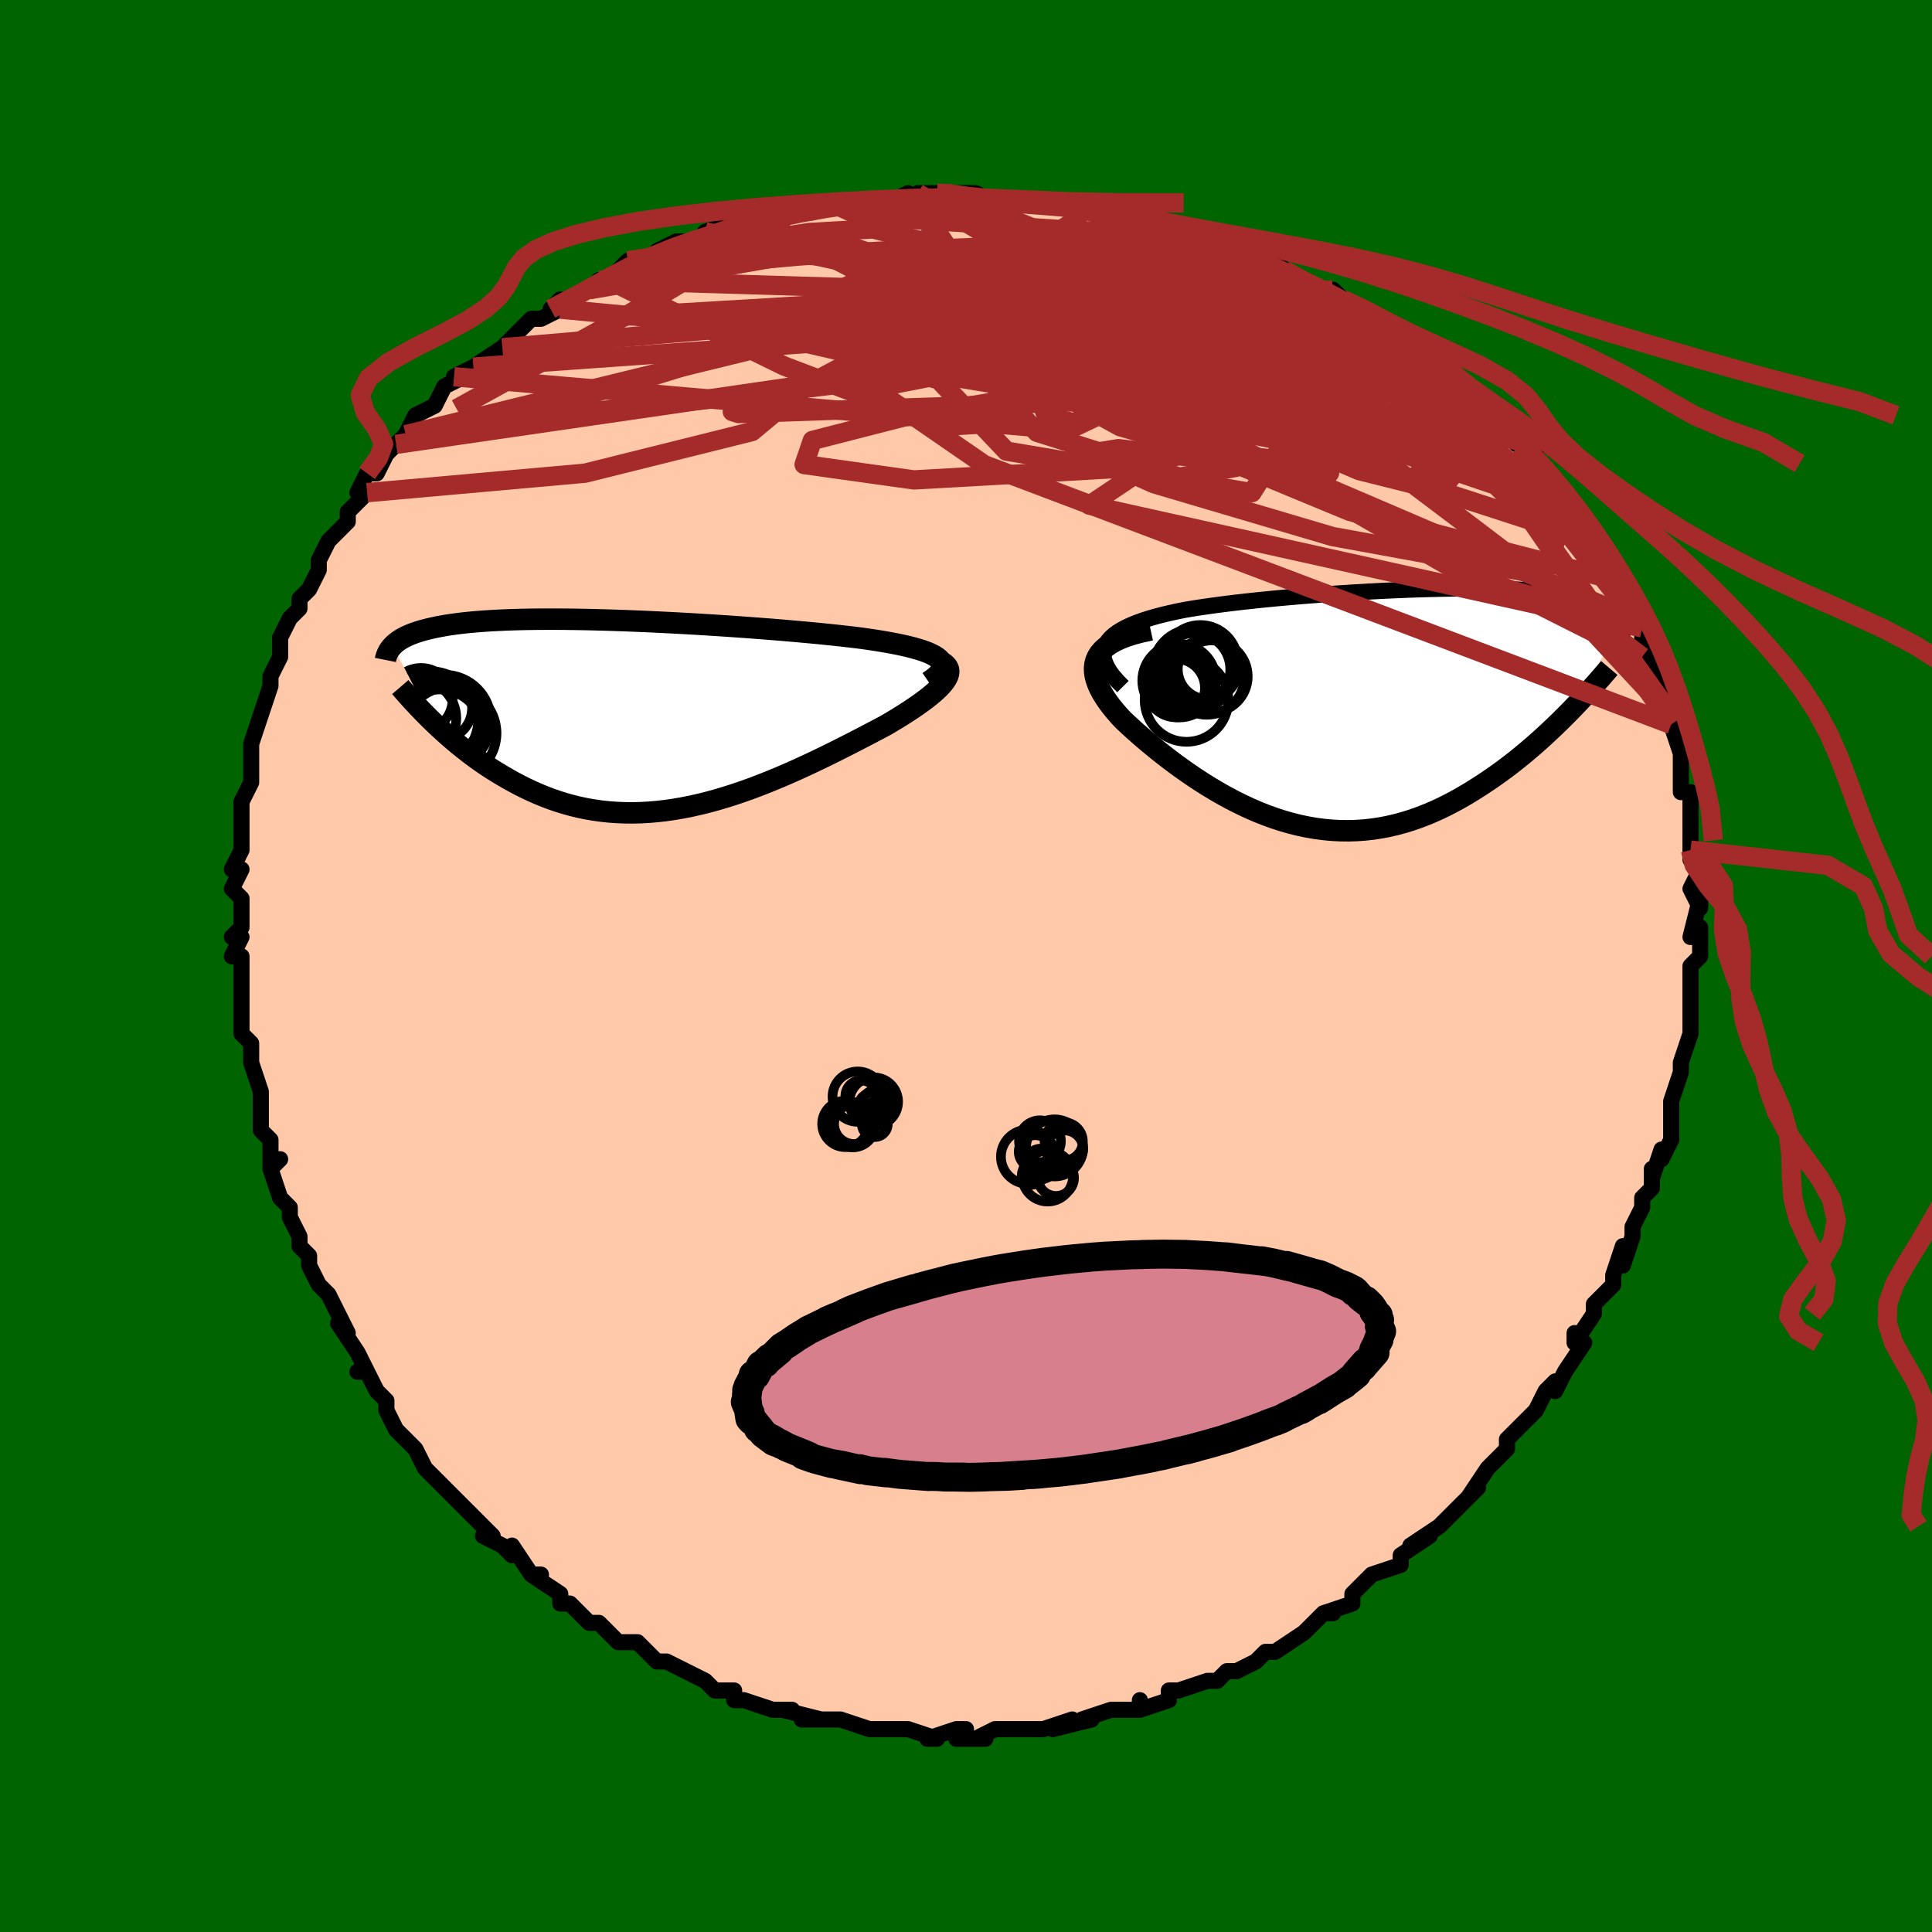 <svg viewBox="-100 -100 200 200" xmlns="http://www.w3.org/2000/svg" width="400" height="400" id="face-svg"><defs><clipPath id="leftEyeClipPath"><polyline points="31.541,-5.742,31.311,-5.928,31.028,-6.106,30.694,-6.278,30.311,-6.443,29.881,-6.602,29.405,-6.755,28.887,-6.902,28.327,-7.044,27.729,-7.181,27.093,-7.313,26.421,-7.441,25.717,-7.564,24.98,-7.683,24.214,-7.798,23.42,-7.91,22.541,-8.017,21.621,-8.123,20.663,-8.227,19.671,-8.329,18.646,-8.43,17.593,-8.528,16.513,-8.625,15.409,-8.72,14.286,-8.812,13.145,-8.902,11.99,-8.989,10.823,-9.073,9.648,-9.155,8.468,-9.232,7.285,-9.307,6.102,-9.378,4.922,-9.444,3.748,-9.507,2.582,-9.565,1.426,-9.619,0.283,-9.668,-0.845,-9.712,-1.956,-9.751,-3.048,-9.785,-4.118,-9.814,-5.167,-9.837,-6.191,-9.854,-7.189,-9.866,-8.161,-9.872,-9.105,-9.872,-10.02,-9.867,-10.905,-9.856,-11.76,-9.839,-12.584,-9.816,-13.377,-9.787,-14.139,-9.753,-14.868,-9.713,-15.567,-9.668,-16.234,-9.618,-16.87,-9.562,-17.476,-9.501,-18.052,-9.435,-18.599,-9.365,-19.118,-9.291,-19.61,-9.212,-20.076,-9.129,-20.517,-9.043,-20.935,-8.953,-21.331,-8.86,-21.707,-8.765,-22.062,-8.666,-22.397,-8.564,-22.712,-8.458,-23.007,-8.349,-23.284,-8.237,-23.543,-8.122,-23.784,-8.004,-24.007,-7.883,-24.215,-7.759,-24.407,-7.632,-24.584,-7.503,-24.746,-7.372,-24.894,-7.238,-25.029,-7.102,-20.799,0.811,-20.398,1.193,-19.986,1.577,-19.563,1.961,-19.129,2.345,-18.684,2.729,-18.227,3.111,-17.758,3.491,-17.278,3.868,-16.787,4.242,-16.283,4.611,-15.769,4.975,-15.242,5.333,-14.704,5.683,-14.154,6.026,-13.592,6.363,-13.015,6.696,-12.424,7.023,-11.818,7.343,-11.197,7.653,-10.562,7.952,-9.912,8.237,-9.248,8.509,-8.568,8.764,-7.874,9.003,-7.166,9.222,-6.443,9.421,-5.706,9.6,-4.955,9.756,-4.19,9.889,-3.412,9.998,-2.621,10.082,-1.818,10.14,-1.002,10.173,-0.174,10.18,0.664,10.16,1.513,10.113,2.373,10.04,3.241,9.94,4.118,9.814,5.004,9.661,5.896,9.484,6.795,9.281,7.699,9.055,8.608,8.805,9.52,8.533,10.435,8.24,11.352,7.927,12.269,7.596,13.186,7.247,14.101,6.883,15.014,6.505,15.922,6.115,16.824,5.714,17.72,5.304,18.608,4.888,19.486,4.466,20.353,4.042,21.207,3.616,22.048,3.191,22.872,2.769,23.679,2.351,24.468,1.939,25.235,1.536,25.98,1.143,26.599,0.779,27.198,0.419,27.775,0.061,28.328,-0.293,28.855,-0.642,29.356,-0.986,29.827,-1.324,30.268,-1.655,30.677,-1.98,31.051,-2.296,31.388,-2.604,31.687,-2.903,31.945,-3.193,32.161,-3.472,32.331,-3.741"></polyline></clipPath><clipPath id="rightEyeClipPath"><polyline points="-28.175,-6.602,-27.962,-6.933,-27.689,-7.247,-27.36,-7.546,-26.977,-7.83,-26.543,-8.099,-26.061,-8.356,-25.533,-8.599,-24.962,-8.83,-24.351,-9.05,-23.701,-9.258,-23.015,-9.457,-22.295,-9.645,-21.544,-9.823,-20.764,-9.993,-19.956,-10.154,-19.014,-10.31,-18.037,-10.458,-17.028,-10.601,-15.991,-10.738,-14.928,-10.869,-13.843,-10.995,-12.738,-11.115,-11.616,-11.23,-10.482,-11.34,-9.336,-11.444,-8.183,-11.543,-7.026,-11.636,-5.867,-11.724,-4.708,-11.807,-3.553,-11.884,-2.404,-11.956,-1.263,-12.022,-0.133,-12.083,0.984,-12.138,2.085,-12.186,3.17,-12.229,4.235,-12.266,5.28,-12.297,6.302,-12.322,7.301,-12.34,8.274,-12.352,9.221,-12.357,10.14,-12.356,11.03,-12.349,11.892,-12.335,12.723,-12.314,13.524,-12.287,14.293,-12.253,15.032,-12.213,15.739,-12.166,16.414,-12.112,17.058,-12.052,17.671,-11.986,18.254,-11.913,18.806,-11.834,19.328,-11.749,19.822,-11.658,20.287,-11.561,20.725,-11.459,21.137,-11.351,21.523,-11.238,21.886,-11.12,22.226,-10.997,22.546,-10.87,22.845,-10.739,23.125,-10.603,23.384,-10.462,23.625,-10.315,23.846,-10.164,24.049,-10.008,24.234,-9.846,24.402,-9.68,24.553,-9.51,24.689,-9.334,24.808,-9.154,24.913,-8.97,25.003,-8.781,25.08,-8.589,25.143,-8.392,19.735,0.483,19.252,0.968,18.758,1.456,18.252,1.945,17.735,2.435,17.206,2.925,16.666,3.414,16.115,3.901,15.552,4.384,14.978,4.864,14.393,5.339,13.797,5.807,13.191,6.269,12.574,6.722,11.947,7.166,11.307,7.603,10.654,8.036,9.988,8.462,9.309,8.879,8.616,9.284,7.911,9.676,7.193,10.052,6.464,10.41,5.723,10.749,4.97,11.066,4.207,11.359,3.434,11.628,2.651,11.871,1.858,12.085,1.057,12.271,0.248,12.426,-0.569,12.55,-1.393,12.641,-2.224,12.7,-3.06,12.725,-3.901,12.716,-4.746,12.674,-5.595,12.597,-6.447,12.485,-7.301,12.34,-8.156,12.161,-9.011,11.949,-9.866,11.704,-10.72,11.428,-11.571,11.122,-12.419,10.786,-13.263,10.422,-14.101,10.031,-14.934,9.616,-15.759,9.177,-16.576,8.716,-17.383,8.236,-18.18,7.739,-18.965,7.226,-19.737,6.7,-20.494,6.163,-21.235,5.618,-21.96,5.067,-22.666,4.513,-23.351,3.957,-24.015,3.402,-24.656,2.852,-25.272,2.307,-25.861,1.77,-26.421,1.243,-26.86,0.767,-27.27,0.292,-27.65,-0.179,-27.998,-0.647,-28.311,-1.109,-28.587,-1.566,-28.825,-2.017,-29.022,-2.459,-29.176,-2.893,-29.285,-3.318,-29.345,-3.733,-29.355,-4.136,-29.312,-4.528,-29.213,-4.908,-29.055,-5.274"></polyline></clipPath><filter id="fuzzy"><feTurbulence id="turbulence" baseFrequency="0.05" numOctaves="3" type="noise" result="noise"></feTurbulence><feDisplacementMap in="SourceGraphic" in2="noise" scale="2"></feDisplacementMap></filter><linearGradient id="rainbowGradient" x1="0%" y1="0%" x2="100%" y2="0%"><stop offset="0%" style="stop-color: rgb(0, 0, 0);  stop-opacity: 1"></stop><stop offset="50%" style="stop-color: rgb(0, 0, 0);  stop-opacity: 1"></stop><stop offset="100%" style="stop-color: rgb(233, 236, 239);  stop-opacity: 1"></stop></linearGradient></defs><title>That&#39;s an ugly face</title><desc>CREATED BY XUAN TANG, MORE INFO AT TXSTC55.GITHUB.IO</desc><rect x="-100" y="-100" width="100%" height="100%" opacity="1" fill="rgb(0, 100, 0)"></rect><polyline id="faceContour" points="75,0,75,1,75,2,75,4,75,5,75,7,75,7,74,10,74,11,74,11,74,11,73,14,73,15,73,15,73,18,72,20,72,19,71,22,71,21,71,23,70,24,70,25,69,27,69,28,69,28,68,31,68,29,67,32,67,33,65,35,65,36,65,36,63,39,63,38,63,39,64,39,62,42,61,44,61,43,60,44,59,46,58,47,58,47,56,49,56,50,55,51,55,51,54,52,52,55,53,54,51,56,49,58,50,57,49,58,46,60,48,59,45,61,45,62,45,62,42,63,41,64,41,64,40,65,40,66,37,67,38,67,37,67,36,68,35,69,35,69,32,71,32,71,31,71,30,72,28,73,27,73,26,74,25,74,25,74,25,74,22,75,21,75,21,76,18,77,18,76,18,77,17,77,15,77,12,78,12,78,13,78,9,79,11,78,8,79,8,79,4,79,5,79,3,79,1,80,2,80,-1,80,0,79,-1,79,-4,80,-3,80,-6,79,-8,79,-7,79,-9,79,-10,79,-10,79,-13,78,-13,78,-15,78,-17,78,-15,78,-19,77,-18,77,-20,77,-20,77,-23,76,-24,76,-24,75,-25,75,-26,75,-27,74,-29,73,-29,73,-31,72,-31,72,-32,72,-33,71,-34,70,-36,70,-36,70,-37,69,-38,68,-39,68,-41,66,-41,66,-42,66,-42,65,-45,63,-44,63,-45,63,-47,60,-47,61,-48,60,-50,59,-49,59,-51,57,-52,56,-52,56,-53,55,-55,53,-55,53,-56,52,-57,50,-57,50,-58,49,-59,48,-60,46,-60,45,-61,44,-62,42,-63,42,-62,42,-63,40,-65,37,-64,38,-64,38,-65,36,-66,34,-67,33,-68,31,-68,30,-69,29,-69,28,-70,26,-70,26,-70,26,-70,25,-71,24,-72,21,-71,20,-72,21,-72,18,-73,17,-73,15,-73,14,-73,13,-74,10,-74,9,-74,8,-75,7,-75,6,-75,5,-75,3,-75,4,-75,2,-75,-1,-76,-1,-75,-3,-76,-3,-75,-4,-75,-7,-76,-8,-76,-8,-75,-10,-76,-10,-75,-12,-75,-14,-75,-15,-75,-17,-74,-19,-74,-20,-74,-21,-74,-21,-74,-23,-74,-23,-73,-26,-73,-26,-73,-26,-72,-29,-72,-30,-71,-32,-71,-32,-71,-33,-71,-34,-70,-36,-69,-37,-69,-38,-68,-39,-68,-39,-67,-41,-67,-42,-66,-44,-66,-44,-64,-46,-64,-47,-63,-48,-62,-49,-63,-49,-62,-51,-61,-51,-60,-53,-58,-55,-59,-54,-58,-55,-58,-55,-57,-57,-57,-57,-55,-58,-54,-60,-52,-61,-53,-61,-51,-62,-48,-64,-49,-63,-47,-65,-46,-66,-46,-66,-45,-67,-44,-67,-42,-68,-42,-69,-43,-68,-39,-70,-39,-70,-38,-71,-37,-71,-36,-72,-35,-73,-34,-73,-31,-74,-32,-74,-30,-75,-29,-75,-27,-75,-27,-75,-27,-76,-24,-77,-22,-77,-20,-77,-21,-77,-20,-78,-18,-78,-16,-78,-16,-78,-13,-79,-14,-79,-13,-79,-11,-79,-8,-79,-6,-80,-5,-79,-5,-80,-3,-80,-2,-80,0,-80,0,-79,0,-80,1,-80,3,-79,5,-79,5,-79,7,-79,7,-79,9,-79,11,-79,14,-78,16,-78,16,-78,16,-78,17,-77,20,-77,19,-77,21,-76,22,-76,23,-76,25,-75,26,-75,28,-74,30,-73,29,-74,30,-73,32,-72,32,-73,33,-72,35,-71,37,-70,38,-70,39,-69,40,-68,41,-68,41,-67,43,-67,42,-67,44,-66,46,-65,46,-64,47,-63,50,-61,49,-61,51,-60,53,-59,52,-59,53,-59,56,-56,55,-57,55,-56,57,-54,57,-55,59,-53,59,-52,60,-51,61,-50,62,-48,63,-47,63,-47,63,-48,65,-44,65,-44,65,-45,66,-42,66,-42,68,-39,67,-40,69,-36,69,-36,70,-35,70,-35,70,-34,70,-32,71,-32,72,-30,72,-30,72,-27,73,-26,73,-25,73,-25,74,-22,74,-21,74,-20,74,-18,74,-18,75,-18,75,-15,75,-13,75,-12,75,-13,75,-11,76,-10,75,-8,75,-8,76,-6,76,-7,75,-3,76,-4,76,-1,75,0,75,1" fill="#ffc9a9" stroke="black" stroke-width="1.667" stroke-linejoin="round" filter="url(#fuzzy)"></polyline><g transform="translate(42.661 -26.723)"><polyline id="rightCountour" points="-28.175,-6.602,-27.962,-6.933,-27.689,-7.247,-27.36,-7.546,-26.977,-7.83,-26.543,-8.099,-26.061,-8.356,-25.533,-8.599,-24.962,-8.83,-24.351,-9.05,-23.701,-9.258,-23.015,-9.457,-22.295,-9.645,-21.544,-9.823,-20.764,-9.993,-19.956,-10.154,-19.014,-10.31,-18.037,-10.458,-17.028,-10.601,-15.991,-10.738,-14.928,-10.869,-13.843,-10.995,-12.738,-11.115,-11.616,-11.23,-10.482,-11.34,-9.336,-11.444,-8.183,-11.543,-7.026,-11.636,-5.867,-11.724,-4.708,-11.807,-3.553,-11.884,-2.404,-11.956,-1.263,-12.022,-0.133,-12.083,0.984,-12.138,2.085,-12.186,3.17,-12.229,4.235,-12.266,5.28,-12.297,6.302,-12.322,7.301,-12.34,8.274,-12.352,9.221,-12.357,10.14,-12.356,11.03,-12.349,11.892,-12.335,12.723,-12.314,13.524,-12.287,14.293,-12.253,15.032,-12.213,15.739,-12.166,16.414,-12.112,17.058,-12.052,17.671,-11.986,18.254,-11.913,18.806,-11.834,19.328,-11.749,19.822,-11.658,20.287,-11.561,20.725,-11.459,21.137,-11.351,21.523,-11.238,21.886,-11.12,22.226,-10.997,22.546,-10.87,22.845,-10.739,23.125,-10.603,23.384,-10.462,23.625,-10.315,23.846,-10.164,24.049,-10.008,24.234,-9.846,24.402,-9.68,24.553,-9.51,24.689,-9.334,24.808,-9.154,24.913,-8.97,25.003,-8.781,25.08,-8.589,25.143,-8.392,19.735,0.483,19.252,0.968,18.758,1.456,18.252,1.945,17.735,2.435,17.206,2.925,16.666,3.414,16.115,3.901,15.552,4.384,14.978,4.864,14.393,5.339,13.797,5.807,13.191,6.269,12.574,6.722,11.947,7.166,11.307,7.603,10.654,8.036,9.988,8.462,9.309,8.879,8.616,9.284,7.911,9.676,7.193,10.052,6.464,10.41,5.723,10.749,4.97,11.066,4.207,11.359,3.434,11.628,2.651,11.871,1.858,12.085,1.057,12.271,0.248,12.426,-0.569,12.55,-1.393,12.641,-2.224,12.7,-3.06,12.725,-3.901,12.716,-4.746,12.674,-5.595,12.597,-6.447,12.485,-7.301,12.34,-8.156,12.161,-9.011,11.949,-9.866,11.704,-10.72,11.428,-11.571,11.122,-12.419,10.786,-13.263,10.422,-14.101,10.031,-14.934,9.616,-15.759,9.177,-16.576,8.716,-17.383,8.236,-18.18,7.739,-18.965,7.226,-19.737,6.7,-20.494,6.163,-21.235,5.618,-21.96,5.067,-22.666,4.513,-23.351,3.957,-24.015,3.402,-24.656,2.852,-25.272,2.307,-25.861,1.77,-26.421,1.243,-26.86,0.767,-27.27,0.292,-27.65,-0.179,-27.998,-0.647,-28.311,-1.109,-28.587,-1.566,-28.825,-2.017,-29.022,-2.459,-29.176,-2.893,-29.285,-3.318,-29.345,-3.733,-29.355,-4.136,-29.312,-4.528,-29.213,-4.908,-29.055,-5.274" fill="white" stroke="white" stroke-width="0" stroke-linejoin="round" filter="url(#fuzzy)"></polyline></g><g transform="translate(-34.335 -26.032)"><polyline id="leftCountour" points="31.541,-5.742,31.311,-5.928,31.028,-6.106,30.694,-6.278,30.311,-6.443,29.881,-6.602,29.405,-6.755,28.887,-6.902,28.327,-7.044,27.729,-7.181,27.093,-7.313,26.421,-7.441,25.717,-7.564,24.98,-7.683,24.214,-7.798,23.42,-7.91,22.541,-8.017,21.621,-8.123,20.663,-8.227,19.671,-8.329,18.646,-8.43,17.593,-8.528,16.513,-8.625,15.409,-8.72,14.286,-8.812,13.145,-8.902,11.99,-8.989,10.823,-9.073,9.648,-9.155,8.468,-9.232,7.285,-9.307,6.102,-9.378,4.922,-9.444,3.748,-9.507,2.582,-9.565,1.426,-9.619,0.283,-9.668,-0.845,-9.712,-1.956,-9.751,-3.048,-9.785,-4.118,-9.814,-5.167,-9.837,-6.191,-9.854,-7.189,-9.866,-8.161,-9.872,-9.105,-9.872,-10.02,-9.867,-10.905,-9.856,-11.76,-9.839,-12.584,-9.816,-13.377,-9.787,-14.139,-9.753,-14.868,-9.713,-15.567,-9.668,-16.234,-9.618,-16.87,-9.562,-17.476,-9.501,-18.052,-9.435,-18.599,-9.365,-19.118,-9.291,-19.61,-9.212,-20.076,-9.129,-20.517,-9.043,-20.935,-8.953,-21.331,-8.86,-21.707,-8.765,-22.062,-8.666,-22.397,-8.564,-22.712,-8.458,-23.007,-8.349,-23.284,-8.237,-23.543,-8.122,-23.784,-8.004,-24.007,-7.883,-24.215,-7.759,-24.407,-7.632,-24.584,-7.503,-24.746,-7.372,-24.894,-7.238,-25.029,-7.102,-20.799,0.811,-20.398,1.193,-19.986,1.577,-19.563,1.961,-19.129,2.345,-18.684,2.729,-18.227,3.111,-17.758,3.491,-17.278,3.868,-16.787,4.242,-16.283,4.611,-15.769,4.975,-15.242,5.333,-14.704,5.683,-14.154,6.026,-13.592,6.363,-13.015,6.696,-12.424,7.023,-11.818,7.343,-11.197,7.653,-10.562,7.952,-9.912,8.237,-9.248,8.509,-8.568,8.764,-7.874,9.003,-7.166,9.222,-6.443,9.421,-5.706,9.6,-4.955,9.756,-4.19,9.889,-3.412,9.998,-2.621,10.082,-1.818,10.14,-1.002,10.173,-0.174,10.18,0.664,10.16,1.513,10.113,2.373,10.04,3.241,9.94,4.118,9.814,5.004,9.661,5.896,9.484,6.795,9.281,7.699,9.055,8.608,8.805,9.52,8.533,10.435,8.24,11.352,7.927,12.269,7.596,13.186,7.247,14.101,6.883,15.014,6.505,15.922,6.115,16.824,5.714,17.72,5.304,18.608,4.888,19.486,4.466,20.353,4.042,21.207,3.616,22.048,3.191,22.872,2.769,23.679,2.351,24.468,1.939,25.235,1.536,25.98,1.143,26.599,0.779,27.198,0.419,27.775,0.061,28.328,-0.293,28.855,-0.642,29.356,-0.986,29.827,-1.324,30.268,-1.655,30.677,-1.98,31.051,-2.296,31.388,-2.604,31.687,-2.903,31.945,-3.193,32.161,-3.472,32.331,-3.741" fill="white" stroke="white" stroke-width="0" stroke-linejoin="round" filter="url(#fuzzy)"></polyline></g><g transform="translate(42.661 -26.723)"><polyline id="rightUpper" points="-26.414,-2.202,-26.956,-2.746,-27.407,-3.264,-27.773,-3.757,-28.055,-4.227,-28.257,-4.674,-28.382,-5.099,-28.434,-5.503,-28.414,-5.888,-28.327,-6.254,-28.175,-6.602,-27.962,-6.933,-27.689,-7.247,-27.36,-7.546,-26.977,-7.83,-26.543,-8.099,-26.061,-8.356,-25.533,-8.599,-24.962,-8.83,-24.351,-9.05,-23.701,-9.258,-23.015,-9.457,-22.295,-9.645,-21.544,-9.823,-20.764,-9.993,-19.956,-10.154,-19.014,-10.31,-18.037,-10.458,-17.028,-10.601,-15.991,-10.738,-14.928,-10.869,-13.843,-10.995,-12.738,-11.115,-11.616,-11.23,-10.482,-11.34,-9.336,-11.444,-8.183,-11.543,-7.026,-11.636,-5.867,-11.724,-4.708,-11.807,-3.553,-11.884,-2.404,-11.956,-1.263,-12.022,-0.133,-12.083,0.984,-12.138,2.085,-12.186,3.17,-12.229,4.235,-12.266,5.28,-12.297,6.302,-12.322,7.301,-12.34,8.274,-12.352,9.221,-12.357,10.14,-12.356,11.03,-12.349,11.892,-12.335,12.723,-12.314,13.524,-12.287,14.293,-12.253,15.032,-12.213,15.739,-12.166,16.414,-12.112,17.058,-12.052,17.671,-11.986,18.254,-11.913,18.806,-11.834,19.328,-11.749,19.822,-11.658,20.287,-11.561,20.725,-11.459,21.137,-11.351,21.523,-11.238,21.886,-11.12,22.226,-10.997,22.546,-10.87,22.845,-10.739,23.125,-10.603,23.384,-10.462,23.625,-10.315,23.846,-10.164,24.049,-10.008,24.234,-9.846,24.402,-9.68,24.553,-9.51,24.689,-9.334,24.808,-9.154,24.913,-8.97,25.003,-8.781,25.08,-8.589,25.143,-8.392,25.193,-8.191,25.231,-7.986,25.258,-7.777,25.273,-7.565,25.277,-7.35,25.271,-7.13,25.254,-6.908,25.229,-6.682,25.194,-6.453,25.15,-6.222" fill="none" stroke="black" stroke-width="1.667" stroke-linejoin="round" filter="url(#fuzzy)"></polyline><polyline id="rightLower" points="-23.545,-8.065,-24.469,-7.865,-25.301,-7.647,-26.043,-7.41,-26.701,-7.154,-27.277,-6.882,-27.775,-6.592,-28.198,-6.286,-28.551,-5.963,-28.835,-5.626,-29.055,-5.274,-29.213,-4.908,-29.312,-4.528,-29.355,-4.136,-29.345,-3.733,-29.285,-3.318,-29.176,-2.893,-29.022,-2.459,-28.825,-2.017,-28.587,-1.566,-28.311,-1.109,-27.998,-0.647,-27.65,-0.179,-27.27,0.292,-26.86,0.767,-26.421,1.243,-25.861,1.77,-25.272,2.307,-24.656,2.852,-24.015,3.402,-23.351,3.957,-22.666,4.513,-21.96,5.067,-21.235,5.618,-20.494,6.163,-19.737,6.7,-18.965,7.226,-18.18,7.739,-17.383,8.236,-16.576,8.716,-15.759,9.177,-14.934,9.616,-14.101,10.031,-13.263,10.422,-12.419,10.786,-11.571,11.122,-10.72,11.428,-9.866,11.704,-9.011,11.949,-8.156,12.161,-7.301,12.34,-6.447,12.485,-5.595,12.597,-4.746,12.674,-3.901,12.716,-3.06,12.725,-2.224,12.7,-1.393,12.641,-0.569,12.55,0.248,12.426,1.057,12.271,1.858,12.085,2.651,11.871,3.434,11.628,4.207,11.359,4.97,11.066,5.723,10.749,6.464,10.41,7.193,10.052,7.911,9.676,8.616,9.284,9.309,8.879,9.988,8.462,10.654,8.036,11.307,7.603,11.947,7.166,12.574,6.722,13.191,6.269,13.797,5.807,14.393,5.339,14.978,4.864,15.552,4.384,16.115,3.901,16.666,3.414,17.206,2.925,17.735,2.435,18.252,1.945,18.758,1.456,19.252,0.968,19.735,0.483,20.205,-0,20.664,-0.479,21.112,-0.954,21.548,-1.425,21.973,-1.89,22.386,-2.349,22.789,-2.803,23.18,-3.251,23.561,-3.693,23.931,-4.129" fill="none" stroke="black" stroke-width="2.222" stroke-linejoin="round" filter="url(#fuzzy)"></polyline><!--[--><circle r="3.81" cx="-20.603" cy="-2.815" stroke="black" fill="none" stroke-width="1" filter="url(#fuzzy)" clip-path="url(#rightEyeClipPath)"></circle><circle r="4.334" cx="-19.834" cy="-0.819" stroke="black" fill="none" stroke-width="1" filter="url(#fuzzy)" clip-path="url(#rightEyeClipPath)"></circle><circle r="3.742" cx="-19.045" cy="-3.992" stroke="black" fill="none" stroke-width="1" filter="url(#fuzzy)" clip-path="url(#rightEyeClipPath)"></circle><circle r="4.229" cx="-19.121" cy="-3.932" stroke="black" fill="none" stroke-width="1" filter="url(#fuzzy)" clip-path="url(#rightEyeClipPath)"></circle><circle r="3.023" cx="-20.946" cy="-2.051" stroke="black" fill="none" stroke-width="1" filter="url(#fuzzy)" clip-path="url(#rightEyeClipPath)"></circle><circle r="3.065" cx="-20.702" cy="-2.724" stroke="black" fill="none" stroke-width="1" filter="url(#fuzzy)" clip-path="url(#rightEyeClipPath)"></circle><circle r="3.725" cx="-17.223" cy="-3.257" stroke="black" fill="none" stroke-width="1" filter="url(#fuzzy)" clip-path="url(#rightEyeClipPath)"></circle><circle r="3.119" cx="-17.618" cy="-4.009" stroke="black" fill="none" stroke-width="1" filter="url(#fuzzy)" clip-path="url(#rightEyeClipPath)"></circle><circle r="3.892" cx="-17.734" cy="-3.176" stroke="black" fill="none" stroke-width="1" filter="url(#fuzzy)" clip-path="url(#rightEyeClipPath)"></circle><circle r="3.894" cx="-18.41" cy="-4.681" stroke="black" fill="none" stroke-width="1" filter="url(#fuzzy)" clip-path="url(#rightEyeClipPath)"></circle><!--]--></g><g transform="translate(-34.335 -26.032)"><polyline id="leftUpper" points="30.46,-3.381,30.876,-3.666,31.217,-3.938,31.487,-4.199,31.687,-4.449,31.82,-4.688,31.887,-4.917,31.89,-5.136,31.832,-5.347,31.715,-5.548,31.541,-5.742,31.311,-5.928,31.028,-6.106,30.694,-6.278,30.311,-6.443,29.881,-6.602,29.405,-6.755,28.887,-6.902,28.327,-7.044,27.729,-7.181,27.093,-7.313,26.421,-7.441,25.717,-7.564,24.98,-7.683,24.214,-7.798,23.42,-7.91,22.541,-8.017,21.621,-8.123,20.663,-8.227,19.671,-8.329,18.646,-8.43,17.593,-8.528,16.513,-8.625,15.409,-8.72,14.286,-8.812,13.145,-8.902,11.99,-8.989,10.823,-9.073,9.648,-9.155,8.468,-9.232,7.285,-9.307,6.102,-9.378,4.922,-9.444,3.748,-9.507,2.582,-9.565,1.426,-9.619,0.283,-9.668,-0.845,-9.712,-1.956,-9.751,-3.048,-9.785,-4.118,-9.814,-5.167,-9.837,-6.191,-9.854,-7.189,-9.866,-8.161,-9.872,-9.105,-9.872,-10.02,-9.867,-10.905,-9.856,-11.76,-9.839,-12.584,-9.816,-13.377,-9.787,-14.139,-9.753,-14.868,-9.713,-15.567,-9.668,-16.234,-9.618,-16.87,-9.562,-17.476,-9.501,-18.052,-9.435,-18.599,-9.365,-19.118,-9.291,-19.61,-9.212,-20.076,-9.129,-20.517,-9.043,-20.935,-8.953,-21.331,-8.86,-21.707,-8.765,-22.062,-8.666,-22.397,-8.564,-22.712,-8.458,-23.007,-8.349,-23.284,-8.237,-23.543,-8.122,-23.784,-8.004,-24.007,-7.883,-24.215,-7.759,-24.407,-7.632,-24.584,-7.503,-24.746,-7.372,-24.894,-7.238,-25.029,-7.102,-25.152,-6.965,-25.262,-6.825,-25.361,-6.683,-25.448,-6.54,-25.525,-6.395,-25.591,-6.249,-25.648,-6.101,-25.696,-5.952,-25.735,-5.801,-25.765,-5.65" fill="none" stroke="black" stroke-width="2.222" stroke-linejoin="round" filter="url(#fuzzy)"></polyline><polyline id="leftLower" points="31.005,-5.761,31.426,-5.618,31.775,-5.462,32.056,-5.292,32.27,-5.108,32.422,-4.912,32.514,-4.702,32.548,-4.48,32.527,-4.245,32.454,-3.999,32.331,-3.741,32.161,-3.472,31.945,-3.193,31.687,-2.903,31.388,-2.604,31.051,-2.296,30.677,-1.98,30.268,-1.655,29.827,-1.324,29.356,-0.986,28.855,-0.642,28.328,-0.293,27.775,0.061,27.198,0.419,26.599,0.779,25.98,1.143,25.235,1.536,24.468,1.939,23.679,2.351,22.872,2.769,22.048,3.191,21.207,3.616,20.353,4.042,19.486,4.466,18.608,4.888,17.72,5.304,16.824,5.714,15.922,6.115,15.014,6.505,14.101,6.883,13.186,7.247,12.269,7.596,11.352,7.927,10.435,8.24,9.52,8.533,8.608,8.805,7.699,9.055,6.795,9.281,5.896,9.484,5.004,9.661,4.118,9.814,3.241,9.94,2.373,10.04,1.513,10.113,0.664,10.16,-0.174,10.18,-1.002,10.173,-1.818,10.14,-2.621,10.082,-3.412,9.998,-4.19,9.889,-4.955,9.756,-5.706,9.6,-6.443,9.421,-7.166,9.222,-7.874,9.003,-8.568,8.764,-9.248,8.509,-9.912,8.237,-10.562,7.952,-11.197,7.653,-11.818,7.343,-12.424,7.023,-13.015,6.696,-13.592,6.363,-14.154,6.026,-14.704,5.683,-15.242,5.333,-15.769,4.975,-16.283,4.611,-16.787,4.242,-17.278,3.868,-17.758,3.491,-18.227,3.111,-18.684,2.729,-19.129,2.345,-19.563,1.961,-19.986,1.577,-20.398,1.193,-20.799,0.811,-21.189,0.431,-21.567,0.053,-21.936,-0.323,-22.293,-0.695,-22.641,-1.063,-22.978,-1.427,-23.305,-1.788,-23.622,-2.144,-23.93,-2.495,-24.229,-2.842" fill="none" stroke="black" stroke-width="2.222" stroke-linejoin="round" filter="url(#fuzzy)"></polyline><!--[--><circle r="4.835" cx="-19.674" cy="0.725" stroke="black" fill="none" stroke-width="1" filter="url(#fuzzy)" clip-path="url(#leftEyeClipPath)"></circle><circle r="3.954" cx="-22.384" cy="0.371" stroke="black" fill="none" stroke-width="1" filter="url(#fuzzy)" clip-path="url(#leftEyeClipPath)"></circle><circle r="4.916" cx="-20.384" cy="1.061" stroke="black" fill="none" stroke-width="1" filter="url(#fuzzy)" clip-path="url(#leftEyeClipPath)"></circle><circle r="3.844" cx="-19.363" cy="-0.031" stroke="black" fill="none" stroke-width="1" filter="url(#fuzzy)" clip-path="url(#leftEyeClipPath)"></circle><circle r="3.229" cx="-20.027" cy="-0.646" stroke="black" fill="none" stroke-width="1" filter="url(#fuzzy)" clip-path="url(#leftEyeClipPath)"></circle><circle r="4.648" cx="-20.041" cy="1.18" stroke="black" fill="none" stroke-width="1" filter="url(#fuzzy)" clip-path="url(#leftEyeClipPath)"></circle><circle r="4.526" cx="-20.189" cy="1.928" stroke="black" fill="none" stroke-width="1" filter="url(#fuzzy)" clip-path="url(#leftEyeClipPath)"></circle><circle r="4.969" cx="-21.124" cy="0.49" stroke="black" fill="none" stroke-width="1" filter="url(#fuzzy)" clip-path="url(#leftEyeClipPath)"></circle><circle r="3.272" cx="-22.087" cy="-1.549" stroke="black" fill="none" stroke-width="1" filter="url(#fuzzy)" clip-path="url(#leftEyeClipPath)"></circle><circle r="4.798" cx="-19.066" cy="1.934" stroke="black" fill="none" stroke-width="1" filter="url(#fuzzy)" clip-path="url(#leftEyeClipPath)"></circle><!--]--></g><g id="hairs"><!--[--><polyline points="-3,-80,-1.839,-79.942,-0.756,-79.796,0.134,-79.677,1.005,-79.585,1.959,-79.479,2.95,-79.352,3.853,-79.236,4.556,-79.164,5.008,-79.145,5.218,-79.163,5.203,-79.194,4.921,-79.228,4.222,-79.279,2.878,-79.363,0.728,-79.457,-2.114,-79.436" fill="none" stroke="rgb(165, 42, 42)" stroke-width="2" stroke-linejoin="round" filter="url(#fuzzy)"></polyline><polyline points="19,-77,20.526,-76.363,21.613,-76.011,22.506,-75.669,23.219,-75.271,23.672,-74.84,23.782,-74.415,23.498,-74.023,22.822,-73.668,21.781,-73.336,20.407,-73,18.716,-72.635,16.698,-72.224,14.322,-71.765,11.537,-71.267,8.289,-70.748,4.532,-70.231,0.231,-69.73,-4.629,-69.258,-10.041,-68.819,-15.962,-68.413,-22.34,-68.028,-29.186,-67.624,-36.689,-67.191" fill="none" stroke="rgb(165, 42, 42)" stroke-width="2" stroke-linejoin="round" filter="url(#fuzzy)"></polyline><polyline points="7,-79,9.084,-78.867,11.448,-78.445,13.774,-77.865,15.878,-77.216,17.8,-76.508,19.673,-75.733,21.599,-74.89,23.616,-73.991,25.716,-73.052,27.883,-72.087,30.096,-71.108,32.327,-70.124,34.531,-69.146,36.649,-68.187,38.614,-67.269,40.361,-66.422,41.848,-65.683,43.059,-65.099,43.997,-64.723,44.667,-64.607,45.179,-64.743" fill="none" stroke="rgb(165, 42, 42)" stroke-width="2" stroke-linejoin="round" filter="url(#fuzzy)"></polyline><polyline points="7,-79,8.811,-78.902,10.379,-78.573,11.384,-78.123,11.625,-77.614,11.124,-77.03,10.002,-76.336,8.35,-75.51,6.192,-74.546,3.503,-73.44,0.248,-72.184,-3.602,-70.759,-8.08,-69.148,-13.218,-67.339,-19.044,-65.343,-25.576,-63.193,-32.83,-60.947,-40.802,-58.692,-49.363,-56.576" fill="none" stroke="rgb(165, 42, 42)" stroke-width="2" stroke-linejoin="round" filter="url(#fuzzy)"></polyline><polyline points="49,-61,50.625,-60.172,51.554,-59.64,52.02,-59.294,52.205,-59.045,52.101,-58.915,51.657,-58.962,50.863,-59.227,49.728,-59.733,48.225,-60.498,46.27,-61.552,43.748,-62.938,40.563,-64.709,36.675,-66.903,32.093,-69.531,26.854,-72.574" fill="none" stroke="rgb(165, 42, 42)" stroke-width="2" stroke-linejoin="round" filter="url(#fuzzy)"></polyline><polyline points="-39,-70,-38.405,-70.247,-36.901,-70.687,-34.738,-71.187,-32.03,-71.713,-28.857,-72.227,-25.305,-72.701,-21.458,-73.124,-17.372,-73.487,-13.076,-73.782,-8.59,-74.012,-3.945,-74.199,0.817,-74.381,5.639,-74.595,10.429,-74.861,15.043,-75.167,19.319,-75.489" fill="none" stroke="rgb(165, 42, 42)" stroke-width="2" stroke-linejoin="round" filter="url(#fuzzy)"></polyline><polyline points="-11,-79,-8.444,-79.168,-6.336,-79.32,-4.476,-79.39,-2.645,-79.412,-0.748,-79.381,1.175,-79.287,3.032,-79.148,4.762,-78.998,6.373,-78.863,7.904,-78.743,9.329,-78.632,10.448,-78.555,10.899,-78.588,10.375,-78.793" fill="none" stroke="rgb(165, 42, 42)" stroke-width="2" stroke-linejoin="round" filter="url(#fuzzy)"></polyline><polyline points="61,-50,61.873,-48.512,62.523,-47.653,63.028,-47.065,63.478,-46.495,63.852,-45.944,64.083,-45.528,64.121,-45.333,63.949,-45.391,63.553,-45.727,62.89,-46.395,61.908,-47.462,60.579,-49.004,58.961,-51.088,57.281,-53.635" fill="none" stroke="rgb(165, 42, 42)" stroke-width="2" stroke-linejoin="round" filter="url(#fuzzy)"></polyline><polyline points="33,-72,34.631,-71.113,35.569,-70.389,35.801,-69.738,35.389,-69.109,34.372,-68.507,32.771,-67.944,30.607,-67.405,27.897,-66.854,24.645,-66.241,20.828,-65.528,16.402,-64.705,11.306,-63.789,5.489,-62.813,-1.092,-61.814,-8.471,-60.809,-16.696,-59.792,-25.808,-58.749,-35.794,-57.698,-46.532,-56.607" fill="none" stroke="rgb(165, 42, 42)" stroke-width="2" stroke-linejoin="round" filter="url(#fuzzy)"></polyline><polyline points="63,-47,63.455,-46.698,64.055,-45.728,64.427,-45.026,64.593,-44.568,64.602,-44.243,64.449,-44.055,64.09,-44.079,63.463,-44.416,62.505,-45.173,61.151,-46.455,59.345,-48.342,57.048,-50.861,54.254,-53.987,50.943,-57.688,46.964,-62.002" fill="none" stroke="rgb(165, 42, 42)" stroke-width="2" stroke-linejoin="round" filter="url(#fuzzy)"></polyline><polyline points="-27,-75,-26.79,-75.304,-25.923,-75.829,-24.719,-76.243,-23.61,-76.479,-22.797,-76.572,-22.283,-76.564,-22.002,-76.465,-21.919,-76.267,-22.053,-75.956,-22.453,-75.513,-23.166,-74.922,-24.211,-74.164,-25.591,-73.223,-27.314,-72.089,-29.42,-70.749,-31.986,-69.187,-35.099,-67.379,-38.802,-65.313,-43.051,-62.997,-47.73,-60.45,-52.74,-57.687" fill="none" stroke="rgb(165, 42, 42)" stroke-width="2" stroke-linejoin="round" filter="url(#fuzzy)"></polyline><polyline points="16,-78,16.078,-77.936,16.502,-77.711,17.17,-77.429,17.845,-77.162,18.395,-76.925,18.786,-76.715,19.006,-76.531,19.023,-76.368,18.776,-76.223,18.186,-76.102,17.161,-76.021,15.614,-75.999,13.479,-76.052,10.731,-76.184,7.408,-76.392,3.6,-76.666,-0.602,-76.975,-5.206,-77.267,-10.388,-77.531" fill="none" stroke="rgb(165, 42, 42)" stroke-width="2" stroke-linejoin="round" filter="url(#fuzzy)"></polyline><polyline points="46,-64,47.361,-62.836,48.717,-61.714,49.908,-60.761,51.003,-59.925,52.017,-59.161,52.947,-58.432,53.788,-57.725,54.531,-57.047,55.173,-56.415,55.72,-55.85,56.176,-55.363,56.534,-54.965,56.773,-54.665,56.857,-54.479,56.751,-54.433,56.419,-54.573,55.826,-54.957,54.938,-55.645,53.734,-56.684,52.212,-58.084,50.381,-59.824,48.2,-61.888,45.488,-64.293" fill="none" stroke="rgb(165, 42, 42)" stroke-width="2" stroke-linejoin="round" filter="url(#fuzzy)"></polyline><polyline points="30,-73,29.723,-73.333,30.206,-73.111,30.855,-72.821,31.459,-72.535,31.96,-72.229,32.299,-71.913,32.386,-71.629,32.128,-71.423,31.454,-71.333,30.329,-71.384,28.751,-71.592,26.743,-71.958,24.333,-72.468,21.529,-73.104,18.293,-73.847,14.545,-74.688,10.211,-75.625,5.309,-76.677,-0.051,-77.96" fill="none" stroke="rgb(165, 42, 42)" stroke-width="2" stroke-linejoin="round" filter="url(#fuzzy)"></polyline><polyline points="53,-59,17.7,-69.557,14.524,-70.132,13.792,-69.326,10.987,-69.203,8.455,-69.242,6.92,-68.976,5.841,-68.214,5.231,-66.738,5.86,-64.368,8.391,-61.274,12.719,-58.091,17.951,-55.669,22.862,-54.585,26.555,-54.737,29.067,-55.299,31.493,-55.142,35.257,-53.62,40.692,-51.284,45.958,-49.965,47.574,-51.784,42.63,-57.278,30.109,-63.743,6.258,-66.05,-51,-62" fill="none" stroke="rgb(165, 42, 42)" stroke-width="2" stroke-linejoin="round" filter="url(#fuzzy)"></polyline><polyline points="53,-59,45.639,-56.243,22.759,-62.687,8.21,-65.34,5.326,-64.779,8.304,-63.879,12.977,-63.372,19.179,-62.133,27.4,-59.247,36.114,-55.274,42.864,-51.784,47.005,-50.003,49.991,-50.309,52.184,-53.022,51.673,-57.822,52,-59" fill="none" stroke="rgb(165, 42, 42)" stroke-width="2" stroke-linejoin="round" filter="url(#fuzzy)"></polyline><polyline points="67,-40,39.735,-47.057,14,-57.715,7.715,-65.322,10.711,-69.497,14.356,-71.348,15.601,-71.896,14.527,-71.827,12.033,-71.584,8.825,-71.499,5.371,-71.811,2.212,-72.519,0.113,-73.249,-0.016,-73.289,2.739,-71.865,8.997,-68.535,18.168,-63.581,26.904,-58.256,28.807,-54.371,19.621,-52.287,12.782,-47.706,70,-35" fill="none" stroke="rgb(165, 42, 42)" stroke-width="2" stroke-linejoin="round" filter="url(#fuzzy)"></polyline><polyline points="-5,-79,-1.702,-74.092,0.671,-69.769,-5.302,-67.999,-11.98,-67.35,-13.167,-66.97,-6.989,-66.394,3.502,-65.476,12.119,-64.561,13.648,-64.092,8.122,-63.919,2.086,-63.349,4.247,-62.343,15.936,-62.993,23.873,-68.957,17,-77" fill="none" stroke="rgb(165, 42, 42)" stroke-width="2" stroke-linejoin="round" filter="url(#fuzzy)"></polyline><polyline points="70,-35,59.198,-48.758,51.37,-54.223,38.179,-59.042,23.774,-63.529,13.392,-67.213,8.081,-69.821,5.669,-71.27,3.976,-71.652,2.747,-71.167,3.32,-70.045,7.116,-68.516,14.372,-66.801,23.881,-65.042,33.584,-63.229,41.429,-61.36,45.727,-59.994,44.401,-60.765,32.949,-65.912,-2,-80" fill="none" stroke="rgb(165, 42, 42)" stroke-width="2" stroke-linejoin="round" filter="url(#fuzzy)"></polyline><polyline points="51,-60,39.288,-66.517,31.398,-66.962,20.26,-65.626,13.258,-62.913,14.03,-60.108,19.649,-58.519,25.057,-58.414,26.97,-59.237,24.988,-60.394,20.786,-61.709,16.673,-63.291,14.355,-65.176,14.369,-67.109,16.344,-68.576,19.823,-68.938,24.899,-67.591,31.95,-64.223,40.447,-59.284,47.723,-54.451,48.937,-52.584,38.466,-56.694,12.048,-67.532,-27,-76" fill="none" stroke="rgb(165, 42, 42)" stroke-width="2" stroke-linejoin="round" filter="url(#fuzzy)"></polyline><polyline points="68,-39,60.254,-47.468,42.641,-56.328,19.869,-61.59,0.239,-62.879,-12.141,-61.71,-18.652,-59.792,-22.273,-58.225,-24.189,-57.392,-23.541,-57.191,-19.278,-57.335,-11.746,-57.594,-2.726,-57.883,5.713,-58.196,12.322,-58.457,16.934,-58.456,20.028,-57.993,22.307,-57.176,24.473,-56.63,26.695,-57.293,27.464,-59.71,23.033,-63.232,9.644,-66.367,-9.001,-69.596,0,-80" fill="none" stroke="rgb(165, 42, 42)" stroke-width="2" stroke-linejoin="round" filter="url(#fuzzy)"></polyline><polyline points="-39,-70,-17.845,-73.658,1.228,-72.507,11.245,-70.642,12.807,-69.167,8.186,-67.772,0.544,-66.465,-6.26,-65.717,-9.394,-65.874,-8.434,-66.709,-4.877,-67.457,-0.34,-67.214,4.895,-65.417,11.647,-62.23,20.015,-58.676,27.693,-56.379,30.447,-56.894,24.281,-61.162,5.566,-69.658,-24,-77" fill="none" stroke="rgb(165, 42, 42)" stroke-width="2" stroke-linejoin="round" filter="url(#fuzzy)"></polyline><polyline points="-59,-54,-6.473,-61.631,-1.494,-64.123,0.395,-63.438,6.637,-62.658,14.864,-62.661,22.421,-63.143,27.913,-63.503,30.888,-63.271,31.641,-62.228,31.221,-60.38,31.136,-57.914,32.529,-55.185,35.258,-52.707,37.635,-51.039,37.249,-50.559,32.539,-51.242,24.232,-52.56,15.783,-53.556,12.506,-53.028,19.471,-49.919,37.924,-44.462,59.371,-40.536,63,-48" fill="none" stroke="rgb(165, 42, 42)" stroke-width="2" stroke-linejoin="round" filter="url(#fuzzy)"></polyline><polyline points="70,-32,22.405,-55.976,2.559,-62.732,-3.055,-64.676,-6.341,-63.918,-8.712,-61.796,-9.203,-59.946,-8.287,-59.583,-7.296,-60.961,-6.984,-63.503,-6.967,-66.33,-6.124,-68.756,-3.44,-70.445,1.35,-71.3,7.743,-71.285,14.989,-70.333,22.561,-68.423,29.847,-65.866,34.986,-63.703,33.848,-63.613,20.902,-66.191,-8.116,-67.214,-58,-55" fill="none" stroke="rgb(165, 42, 42)" stroke-width="2" stroke-linejoin="round" filter="url(#fuzzy)"></polyline><polyline points="16,-78,16.309,-72.487,-1.373,-70.156,-8.707,-67.042,-4.797,-63.546,0.955,-61.059,2.615,-60.646,1.411,-62.126,1.794,-64.109,6.269,-64.936,13.507,-63.773,19.992,-61.112,22.648,-58.43,20.202,-57.315,13.919,-58.431,10.571,-60.541,25.422,-59.76,63,-47" fill="none" stroke="rgb(165, 42, 42)" stroke-width="2" stroke-linejoin="round" filter="url(#fuzzy)"></polyline><polyline points="-5,-80,30.531,-58.428,31.006,-62.77,28.469,-66.868,28.627,-65.911,29.897,-61.926,31.427,-57.774,34.192,-54.938,38.625,-53.706,42.823,-54.121,43.226,-56.263,36.685,-59.698,22.023,-63.042,1.022,-64.668,-19.106,-64.599,-21.072,-66.411,22,-76" fill="none" stroke="rgb(165, 42, 42)" stroke-width="2" stroke-linejoin="round" filter="url(#fuzzy)"></polyline><polyline points="21,-76,19.369,-74.996,19.319,-70.286,17.727,-64.118,14.879,-58.809,11.309,-56.226,8.346,-56.818,7.413,-59.585,8.934,-62.771,12.155,-64.882,16.11,-65.422,20.423,-64.981,24.786,-64.653,27.878,-65.004,27.911,-64.989,24.081,-61.928,10.554,-55.466,-53,-61" fill="none" stroke="rgb(165, 42, 42)" stroke-width="2" stroke-linejoin="round" filter="url(#fuzzy)"></polyline><polyline points="38,-70,-8.337,-64.948,-3.18,-65.24,9.641,-63.73,16.433,-62.657,17.104,-63.469,14.564,-65.613,10.992,-67.859,7.428,-69.381,3.99,-70.017,0.154,-69.964,-4.54,-69.393,-9.457,-68.323,-12.312,-66.732,-10.011,-64.662,-0.974,-62.155,12.599,-59.112,25.576,-55.178,36.137,-49.368,52.075,-40.187,70,-35" fill="none" stroke="rgb(165, 42, 42)" stroke-width="2" stroke-linejoin="round" filter="url(#fuzzy)"></polyline><polyline points="22,-76,-3.491,-71.223,8.68,-68.146,23.649,-64.342,30.632,-62.869,29.28,-64.184,23.323,-66.463,16.7,-67.873,11.873,-67.681,9.812,-66.178,10.565,-64.23,13.541,-62.875,17.515,-62.949,20.888,-64.7,22.415,-67.565,21.959,-70.337,20.747,-71.613,21.261,-70.107,27.028,-64.596,41.117,-54.008,60.808,-39.061,72,-27" fill="none" stroke="rgb(165, 42, 42)" stroke-width="2" stroke-linejoin="round" filter="url(#fuzzy)"></polyline><polyline points="-8,-79,10.317,-75.127,13.153,-74.782,17.382,-74.357,20.059,-73.939,18.213,-73.966,13.122,-74.308,8.654,-74.446,8.019,-73.952,11.621,-72.877,17.464,-71.669,23.731,-70.452,31.09,-68.107,41.833,-62.176,56.158,-49.725,73,-26" fill="none" stroke="rgb(165, 42, 42)" stroke-width="2" stroke-linejoin="round" filter="url(#fuzzy)"></polyline><polyline points="-35,-73,-14.011,-75.198,-3.501,-71.632,-1.014,-66.891,-1.078,-63.157,-1.416,-61.097,-3.322,-60.82,-7.502,-62.037,-12.344,-64.222,-15.292,-66.8,-14.785,-69.222,-10.942,-71.026,-5.013,-71.974,1.47,-72.158,7.238,-71.91,11.579,-71.503,14.426,-70.921,15.895,-69.976,15.193,-68.743,10.645,-67.659,4.429,-66.259,12.787,-60.072,69,-36" fill="none" stroke="rgb(165, 42, 42)" stroke-width="2" stroke-linejoin="round" filter="url(#fuzzy)"></polyline><polyline points="-48,-64,-7.838,-67.446,8.794,-64.316,20.003,-62.593,24.75,-63.45,22.944,-65.052,17.278,-66.141,12.207,-66.414,11.055,-65.961,12.931,-65.046,12.937,-64.067,7.222,-63.268,-0.109,-62.273,4.734,-59.873,33.441,-54.242,65,-44" fill="none" stroke="rgb(165, 42, 42)" stroke-width="2" stroke-linejoin="round" filter="url(#fuzzy)"></polyline><polyline points="32,-73,-18.997,-66.002,-29.726,-66.31,-27.257,-66.86,-20.333,-66.491,-13.315,-65.954,-9.718,-65.811,-10.717,-65.915,-14.38,-65.786,-16.925,-65.222,-15.022,-64.596,-7.753,-64.619,2.938,-65.739,13.773,-67.573,22.713,-68.773,30.465,-67.567,39.199,-62.894,49.28,-55.4,58.583,-46.008,73,-25" fill="none" stroke="rgb(165, 42, 42)" stroke-width="2" stroke-linejoin="round" filter="url(#fuzzy)"></polyline><polyline points="16,-78,24.32,-73.954,27.529,-69.105,26.257,-65.932,25.334,-64.019,27.441,-62.534,31.744,-61.387,36.351,-60.538,39.887,-59.763,41.51,-59.053,40.616,-58.816,37.037,-59.534,31.53,-61.218,25.862,-63.211,22.04,-64.552,20.879,-64.678,20.835,-63.946,18.297,-63.46,9.997,-63.969,-3.149,-64.437,-12.414,-61.756,1.893,-51.892,73,-25" fill="none" stroke="rgb(165, 42, 42)" stroke-width="2" stroke-linejoin="round" filter="url(#fuzzy)"></polyline><polyline points="70,-32,33.115,-59.807,21.411,-69.166,16.401,-73.147,14.448,-74.775,12.71,-74.869,10.023,-73.814,7.574,-72.015,6.841,-70.074,7.192,-68.548,5.918,-67.317,1.376,-65.195,-2.697,-60.544,4.182,-53.301,29.596,-48.998,41,-67" fill="none" stroke="rgb(165, 42, 42)" stroke-width="2" stroke-linejoin="round" filter="url(#fuzzy)"></polyline><polyline points="-21,-77,27.918,-51.615,22.112,-50.605,7.343,-55.249,3.109,-59.879,9.022,-63.094,18.156,-64.798,24.71,-65.387,26.331,-65.289,23.818,-64.652,19.769,-63.383,16.877,-61.488,16.575,-59.349,18.668,-57.617,22.018,-56.763,25.565,-56.709,28.738,-56.91,31.004,-56.882,31.299,-56.697,28.383,-56.972,22.33,-58.319,15.595,-60.901,10.29,-64.727,-1.084,-69.889,-38,-71" fill="none" stroke="rgb(165, 42, 42)" stroke-width="2" stroke-linejoin="round" filter="url(#fuzzy)"></polyline><polyline points="57,-55,39.765,-63.517,29.5,-64.547,22.876,-63.943,18.597,-63.244,16.261,-61.898,13.158,-60.427,6.952,-60.038,-1.954,-61.211,-11.251,-63.242,-18.631,-64.948,-22.144,-65.683,-19.355,-65.682,-7.845,-65.446,11.703,-64.767,32.341,-62.938,41.635,-62.096,23,-76" fill="none" stroke="rgb(165, 42, 42)" stroke-width="2" stroke-linejoin="round" filter="url(#fuzzy)"></polyline><polyline points="60,-51,-5.351,-61.614,-20.159,-66.84,-11.921,-69.498,1.848,-70.659,12.404,-70.954,17.852,-70.275,19.861,-68.071,20.711,-64.154,21.485,-59.364,21.691,-55.529,20.211,-54.614,16.617,-57.524,11.431,-63.362,5.15,-69.806,-2.187,-74.461,-9.648,-76.302,-16.254,-75.931,-35,-73" fill="none" stroke="rgb(165, 42, 42)" stroke-width="2" stroke-linejoin="round" filter="url(#fuzzy)"></polyline><polyline points="-37,-71,-18.812,-62.103,-2.354,-55.865,4.67,-56.295,8.113,-60.27,9.863,-64.599,10.152,-67.355,9.862,-67.793,10.699,-66.077,13.792,-63.068,18.235,-60.087,21.2,-58.469,20.057,-58.846,14.979,-60.565,9.464,-61.97,7.342,-61.917,8.099,-61.5,6.561,-63.325,5.715,-66.559,46,-65" fill="none" stroke="rgb(165, 42, 42)" stroke-width="2" stroke-linejoin="round" filter="url(#fuzzy)"></polyline><polyline points="70,-35,58.103,-50.585,50.934,-56.814,44.946,-59.906,40.453,-61.683,37.801,-62.541,36.538,-62.656,35.68,-62.387,34.27,-62.151,31.832,-62.085,28.248,-61.969,23.175,-61.466,15.763,-60.405,5.429,-58.825,-6.532,-56.807,-15.903,-54.404,-16.757,-51.91,-5.396,-50.319,14.924,-51.461,33.073,-56.927,39.32,-64.547,47,-63" fill="none" stroke="rgb(165, 42, 42)" stroke-width="2" stroke-linejoin="round" filter="url(#fuzzy)"></polyline><polyline points="-14,-79,3.569,-71.104,3.955,-63.661,-3.916,-60.919,-8.435,-60.038,-8.8,-59.951,-8.716,-60.931,-10.336,-62.944,-12.667,-65.26,-13.065,-66.924,-9.414,-67.312,-1.631,-66.42,7.925,-64.844,15.247,-63.505,16.572,-63.15,10.662,-63.788,0.072,-64.425,-10.078,-63.528,-16.277,-60.211,-22.151,-55.325,-39.44,-51.016,-62,-49" fill="none" stroke="rgb(165, 42, 42)" stroke-width="2" stroke-linejoin="round" filter="url(#fuzzy)"></polyline><polyline points="30,-73,10.96,-67.972,-2.161,-63.752,6.182,-60.843,23.215,-58.205,36.988,-56.177,42.225,-55.408,38.892,-56.231,30.409,-58.284,22.118,-60.364,18.864,-60.961,22.042,-59.456,28.126,-57.068,30.531,-56.291,23.904,-58.627,6.777,-62.671,-19.782,-65.901,-42,-68" fill="none" stroke="rgb(165, 42, 42)" stroke-width="2" stroke-linejoin="round" filter="url(#fuzzy)"></polyline><polyline points="16,-78,38.266,-64.895,41.049,-61.992,42.172,-59.376,43.617,-55.915,41.708,-53.133,34.804,-52.148,24.985,-53.205,15.948,-55.833,10.017,-59.082,6.771,-61.91,4.202,-63.653,1.194,-64.283,-1.03,-64.28,-0.125,-64.215,4.239,-64.392,9.031,-64.906,12.456,-66.064,21.035,-68.43,32,-72" fill="none" stroke="rgb(165, 42, 42)" stroke-width="2" stroke-linejoin="round" filter="url(#fuzzy)"></polyline><polyline points="46,-65,15.342,-70.707,0.191,-68.513,-5.341,-65.57,1.3,-63.229,13.948,-61.516,24.19,-60.746,27.832,-61.055,25.719,-61.956,21.31,-62.526,18.36,-61.867,19.212,-59.734,22.393,-57.408,21.586,-57.657,16.654,-61.049,52,-59" fill="none" stroke="rgb(165, 42, 42)" stroke-width="2" stroke-linejoin="round" filter="url(#fuzzy)"></polyline><polyline points="-2,-80,-0.108,-79.555,2.2,-79.404,4.83,-79.214,7.591,-78.952,10.396,-78.62,13.225,-78.222,16.076,-77.759,18.961,-77.231,21.906,-76.636,24.944,-75.975,28.102,-75.251,31.369,-74.465,34.696,-73.622,38.015,-72.721,41.275,-71.763,44.473,-70.749,47.649,-69.678,50.86,-68.542,54.147,-67.328,57.516,-66.016,60.929,-64.593,64.302,-63.07,67.498,-61.483,70.381,-59.894,72.946,-58.366,75.491,-56.943,78.596,-55.61,82.601,-54.176,86.297,-52" fill="none" stroke="rgb(165, 42, 42)" stroke-width="2" stroke-linejoin="round" filter="url(#fuzzy)"></polyline><polyline points="75,-12,89.228,-10.419,92.896,-8.271,93.943,-5.971,94.384,-3.632,95.757,-1.263,98.6,1.14,102.452,3.564,106.325,5.986,109.225,8.384,110.532,10.756,110.178,13.106,108.579,15.439,106.402,17.753,104.257,20.039,102.476,22.293,101.064,24.509,99.824,26.684,98.568,28.817,97.276,30.905,96.132,32.947,95.423,34.954,95.368,36.944,95.996,38.941,97.099,40.958,98.302,42.995,99.192,45.03,99.501,47.033,99.251,48.984,98.752,50.889,98.339,52.802,98.046,54.804,97.844,56.823,98.599,58" fill="none" stroke="rgb(165, 42, 42)" stroke-width="2" stroke-linejoin="round" filter="url(#fuzzy)"></polyline><polyline points="75,-12,77.006,-10.445,78.408,-8.327,78.493,-6.055,78.412,-3.745,78.774,-1.408,79.577,0.965,80.544,3.367,81.408,5.77,82.051,8.147,82.541,10.491,83.081,12.814,83.909,15.127,85.156,17.432,86.741,19.712,88.362,21.952,89.601,24.151,90.094,26.325,89.689,28.481,88.507,30.597,86.934,32.627,85.584,34.518,85.166,36.238,86.153,37.764,88.261,39" fill="none" stroke="rgb(165, 42, 42)" stroke-width="2" stroke-linejoin="round" filter="url(#fuzzy)"></polyline><polyline points="75,-12,75.381,-10.454,76.774,-8.346,78.629,-6.083,79.868,-3.782,80.257,-1.457,80.208,0.906,80.214,3.301,80.56,5.699,81.308,8.069,82.356,10.403,83.502,12.714,84.495,15.021,85.138,17.326,85.394,19.606,85.441,21.837,85.599,24.021,86.143,26.189,87.123,28.367,88.275,30.533,89.053,32.61,88.791,34.519,87.609,36" fill="none" stroke="rgb(165, 42, 42)" stroke-width="2" stroke-linejoin="round" filter="url(#fuzzy)"></polyline><polyline points="-43,-68,-39.837,-69.663,-37.275,-71.092,-34.884,-72.353,-32.596,-73.42,-30.396,-74.314,-28.242,-75.079,-26.089,-75.76,-23.907,-76.381,-21.679,-76.956,-19.387,-77.49,-17.012,-77.981,-14.541,-78.422,-11.987,-78.8,-9.383,-79.1,-6.773,-79.307,-4.19,-79.416,-1.643,-79.43,0.888,-79.358,3.437,-79.213,6.041,-79.002,8.713,-78.731,11.438,-78.4,14.177,-78.009,16.894,-77.556,19.587,-77.037,22.304,-76.443,25.101,-75.765,27.941,-75.025,30.559,-74.338,32.326,-74" fill="none" stroke="rgb(165, 42, 42)" stroke-width="2" stroke-linejoin="round" filter="url(#fuzzy)"></polyline><polyline points="-62,-51,-60.811,-52.618,-60.291,-54.022,-60.976,-55.565,-62.187,-57.286,-62.708,-59.086,-61.852,-60.858,-59.735,-62.529,-56.943,-64.073,-54.097,-65.498,-51.625,-66.821,-49.725,-68.062,-48.414,-69.231,-47.586,-70.335,-47.04,-71.378,-46.52,-72.362,-45.757,-73.29,-44.533,-74.163,-42.723,-74.983,-40.312,-75.746,-37.355,-76.445,-33.941,-77.074,-30.154,-77.628,-26.078,-78.103,-21.807,-78.503,-17.46,-78.835,-13.164,-79.108,-9.022,-79.323,-5.084,-79.471,-1.328,-79.526,2.366,-79.468,6.227,-79.309,10.579,-79.124,15.814,-79.015,22.526,-79" fill="none" stroke="rgb(165, 42, 42)" stroke-width="2" stroke-linejoin="round" filter="url(#fuzzy)"></polyline><polyline points="42,-67,46.525,-65.068,48.467,-63.206,50.216,-61.492,52.223,-59.886,54.481,-58.289,56.866,-56.629,59.244,-54.886,61.53,-53.081,63.706,-51.251,65.802,-49.425,67.866,-47.613,69.939,-45.799,72.042,-43.952,74.172,-42.033,76.316,-40.018,78.462,-37.901,80.596,-35.695,82.687,-33.422,84.674,-31.105,86.476,-28.764,88.023,-26.413,89.297,-24.059,90.339,-21.71,91.235,-19.366,92.078,-17.031,92.946,-14.712,93.89,-12.416,94.909,-10.144,95.907,-7.872,96.74,-5.558,97.565,-3.203,99.956,-1" fill="none" stroke="rgb(165, 42, 42)" stroke-width="2" stroke-linejoin="round" filter="url(#fuzzy)"></polyline><polyline points="39,-69,41.112,-68.021,43.268,-66.881,46.017,-65.481,49.507,-63.888,53.089,-62.233,55.998,-60.606,57.949,-59.038,59.196,-57.507,60.249,-55.967,61.549,-54.374,63.305,-52.701,65.511,-50.94,68.062,-49.098,70.892,-47.175,74.039,-45.169,77.615,-43.086,81.696,-40.959,86.182,-38.853,90.74,-36.839,94.907,-34.947,98.388,-33.123,101.343,-31.222,104.241,-29.095,106.918,-26.791,108.087,-25" fill="none" stroke="rgb(165, 42, 42)" stroke-width="2" stroke-linejoin="round" filter="url(#fuzzy)"></polyline><polyline points="22,-76,24.779,-75.087,27.159,-74.267,29.359,-73.413,31.562,-72.477,33.813,-71.464,36.073,-70.39,38.287,-69.258,40.425,-68.055,42.488,-66.764,44.492,-65.377,46.449,-63.906,48.361,-62.376,50.224,-60.814,52.034,-59.239,53.792,-57.652,55.504,-56.044,57.178,-54.395,58.817,-52.687,60.418,-50.907,61.975,-49.05,63.479,-47.115,64.926,-45.11,66.313,-43.051,67.631,-40.967,68.867,-38.889,70.006,-36.844,71.036,-34.833,71.963,-32.824,72.808,-30.759,73.601,-28.576,74.368,-26.243,75.113,-23.788,75.82,-21.291,76.463,-18.854,77.018,-16.42,77.368,-13" fill="none" stroke="rgb(165, 42, 42)" stroke-width="2" stroke-linejoin="round" filter="url(#fuzzy)"></polyline><polyline points="3,-79,5.371,-78.986,8.186,-78.868,11.133,-78.598,14.067,-78.191,17.035,-77.676,20.194,-77.078,23.695,-76.415,27.595,-75.697,31.81,-74.934,36.147,-74.13,40.389,-73.284,44.395,-72.382,48.139,-71.412,51.683,-70.367,55.136,-69.257,58.64,-68.094,62.377,-66.877,66.546,-65.582,71.277,-64.174,76.525,-62.656,82.06,-61.104,87.535,-59.664,92.514,-58.42,96.275,-57" fill="none" stroke="rgb(165, 42, 42)" stroke-width="2" stroke-linejoin="round" filter="url(#fuzzy)"></polyline><!--]--></g><g id="pointNose"><g id="rightNose"><!--[--><circle r="1.98" cx="10.117" cy="18.162" stroke="black" fill="none" stroke-width="1" filter="url(#fuzzy)"></circle><circle r="1.581" cx="7.748" cy="20.489" stroke="black" fill="none" stroke-width="1" filter="url(#fuzzy)"></circle><circle r="2.809" cx="6.425" cy="19.742" stroke="black" fill="none" stroke-width="1" filter="url(#fuzzy)"></circle><circle r="2.955" cx="9.165" cy="18.831" stroke="black" fill="none" stroke-width="1" filter="url(#fuzzy)"></circle><circle r="1.866" cx="9.315" cy="21.939" stroke="black" fill="none" stroke-width="1" filter="url(#fuzzy)"></circle><circle r="1.709" cx="7.169" cy="19.225" stroke="black" fill="none" stroke-width="1" filter="url(#fuzzy)"></circle><circle r="2.633" cx="8.45" cy="21.751" stroke="black" fill="none" stroke-width="1" filter="url(#fuzzy)"></circle><circle r="1.049" cx="6.831" cy="21.598" stroke="black" fill="none" stroke-width="1" filter="url(#fuzzy)"></circle><circle r="1.915" cx="10.212" cy="18.94" stroke="black" fill="none" stroke-width="1" filter="url(#fuzzy)"></circle><circle r="2.167" cx="7.656" cy="18.139" stroke="black" fill="none" stroke-width="1" filter="url(#fuzzy)"></circle><!--]--></g><g id="leftNose"><!--[--><circle r="2.404" cx="-12.488" cy="16.346" stroke="black" fill="none" stroke-width="1" filter="url(#fuzzy)"></circle><circle r="1.34" cx="-9.441" cy="16.365" stroke="black" fill="none" stroke-width="1" filter="url(#fuzzy)"></circle><circle r="1.292" cx="-9.154" cy="15.247" stroke="black" fill="none" stroke-width="1" filter="url(#fuzzy)"></circle><circle r="2.518" cx="-9.549" cy="14.05" stroke="black" fill="none" stroke-width="1" filter="url(#fuzzy)"></circle><circle r="2.327" cx="-11.735" cy="16.453" stroke="black" fill="none" stroke-width="1" filter="url(#fuzzy)"></circle><circle r="1.691" cx="-9.18" cy="14.481" stroke="black" fill="none" stroke-width="1" filter="url(#fuzzy)"></circle><circle r="1.535" cx="-9.635" cy="14.642" stroke="black" fill="none" stroke-width="1" filter="url(#fuzzy)"></circle><circle r="1.61" cx="-10.875" cy="13.446" stroke="black" fill="none" stroke-width="1" filter="url(#fuzzy)"></circle><circle r="2.607" cx="-11.211" cy="13.524" stroke="black" fill="none" stroke-width="1" filter="url(#fuzzy)"></circle><circle r="2.071" cx="-11.583" cy="16.359" stroke="black" fill="none" stroke-width="1" filter="url(#fuzzy)"></circle><!--]--></g></g><g id="mouth"><polyline points="42.979,37.552,42.793,37.313,43.025,37.813,42.754,38.495,42.648,38.759,42.756,38.675,42.527,39.106,42.205,39.75,42.057,40.331,42.349,40.005,41.361,41.133,41.058,41.495,41.344,41.054,40.318,42.221,40.441,42.242,39.989,42.615,39.117,43.299,39.091,43.342,39.149,43.306,38.141,43.883,36.532,44.912,36.809,44.724,35.223,45.578,34.667,45.933,35.142,45.66,33.171,46.601,32.722,46.845,32.026,47.135,32.509,46.934,31.146,47.434,31.215,47.424,30.291,47.773,28.853,48.291,26.837,48.965,27.316,48.834,24.699,49.588,25.828,49.273,23.438,49.924,22.881,50.081,23.757,49.85,20.892,50.538,20.388,50.673,20.012,50.741,17.808,51.191,19.344,50.891,15.92,51.535,15.131,51.663,15.879,51.548,12.31,52.08,12.442,52.065,9.976,52.365,9.316,52.435,11.081,52.237,9.575,52.407,6.885,52.647,7.809,52.576,3.747,52.83,5.839,52.732,4.291,52.823,2.601,52.867,1.658,52.907,0.347,52.933,-1.553,52.901,-0.137,52.909,-2.176,52.903,-2.941,52.852,-3.84,52.836,-3.884,52.854,-6.898,52.62,-8.434,52.416,-8.255,52.47,-10.23,52.244,-10.158,52.247,-11.012,52.037,-10.908,52.143,-13.317,51.628,-11.542,51.985,-12.826,51.69,-13.717,51.538,-13.999,51.486,-15.614,51.054,-16.836,50.63,-15.906,50.96,-16.388,50.691,-18.525,49.829,-19.245,49.428,-19.113,49.539,-20.146,48.927,-19.567,49.339,-19.896,49.213,-20.95,48.425,-21.489,47.74,-21.501,47.877,-21.522,47.724,-22.105,46.971,-22.164,47.078,-22.374,46.854,-22.504,46.018,-22.277,46.676,-22.334,46.317,-22.845,45.127,-22.592,45.496,-22.725,44.366,-22.728,44.986,-22.535,43.484,-22.702,43.914,-22.202,42.891,-22.568,43.533,-22.086,42.631,-22.038,42.342,-21.774,42.371,-21.228,41.32,-20.787,41.105,-20.352,40.588,-20.84,41.069,-19.319,39.795,-19.704,40.101,-19.064,39.458,-18.484,39.103,-17.421,38.381,-16.958,38.103,-16.132,37.598,-16.394,37.74,-14.864,36.99,-13.461,36.337,-14.375,36.728,-13.581,36.406,-11.459,35.481,-12.584,35.942,-11.803,35.582,-9.862,34.842,-8.357,34.304,-8.169,34.238,-8.121,34.217,-5.404,33.41,-7.232,33.963,-3.452,32.885,-4.427,33.149,-4.862,33.263,-1.075,32.276,-1.318,32.338,-1.383,32.366,-0.583,32.173,1.82,31.675,3.065,31.434,3.87,31.291,5.922,30.966,7.43,30.745,5.989,30.952,7.991,30.669,10.241,30.403,10.832,30.339,12.506,30.185,11.412,30.285,12.132,30.218,13.125,30.127,14.402,30.035,14.234,30.043,17.199,29.896,18.26,29.876,18.11,29.881,18.27,29.859,20.398,29.826,22.752,29.857,23.45,29.896,24.916,29.971,25.865,30.039,26.443,30.085,27.017,30.112,28.873,30.344,26.859,30.125,30.08,30.489,29.125,30.364,30.95,30.59,30.607,30.513,31.807,30.742,33.603,31.17,33.194,30.998,35.609,31.679,34.045,31.282,36.892,32.087,36.035,31.806,36.648,31.959,37.474,32.312,38.491,32.825,39.272,33.112,39.722,33.34,40.152,33.559,40.154,33.714,40.285,33.666,40.826,34.276,41.764,34.998,41.39,34.629,41.913,35.143,42.202,35.554,42.221,35.778,42.683,36.173,42.317,35.888,42.816,36.649,42.548,36.456" fill="rgb(215,127,140)" stroke="black" stroke-width="3" stroke-linejoin="round" filter="url(#fuzzy)"></polyline></g></svg>